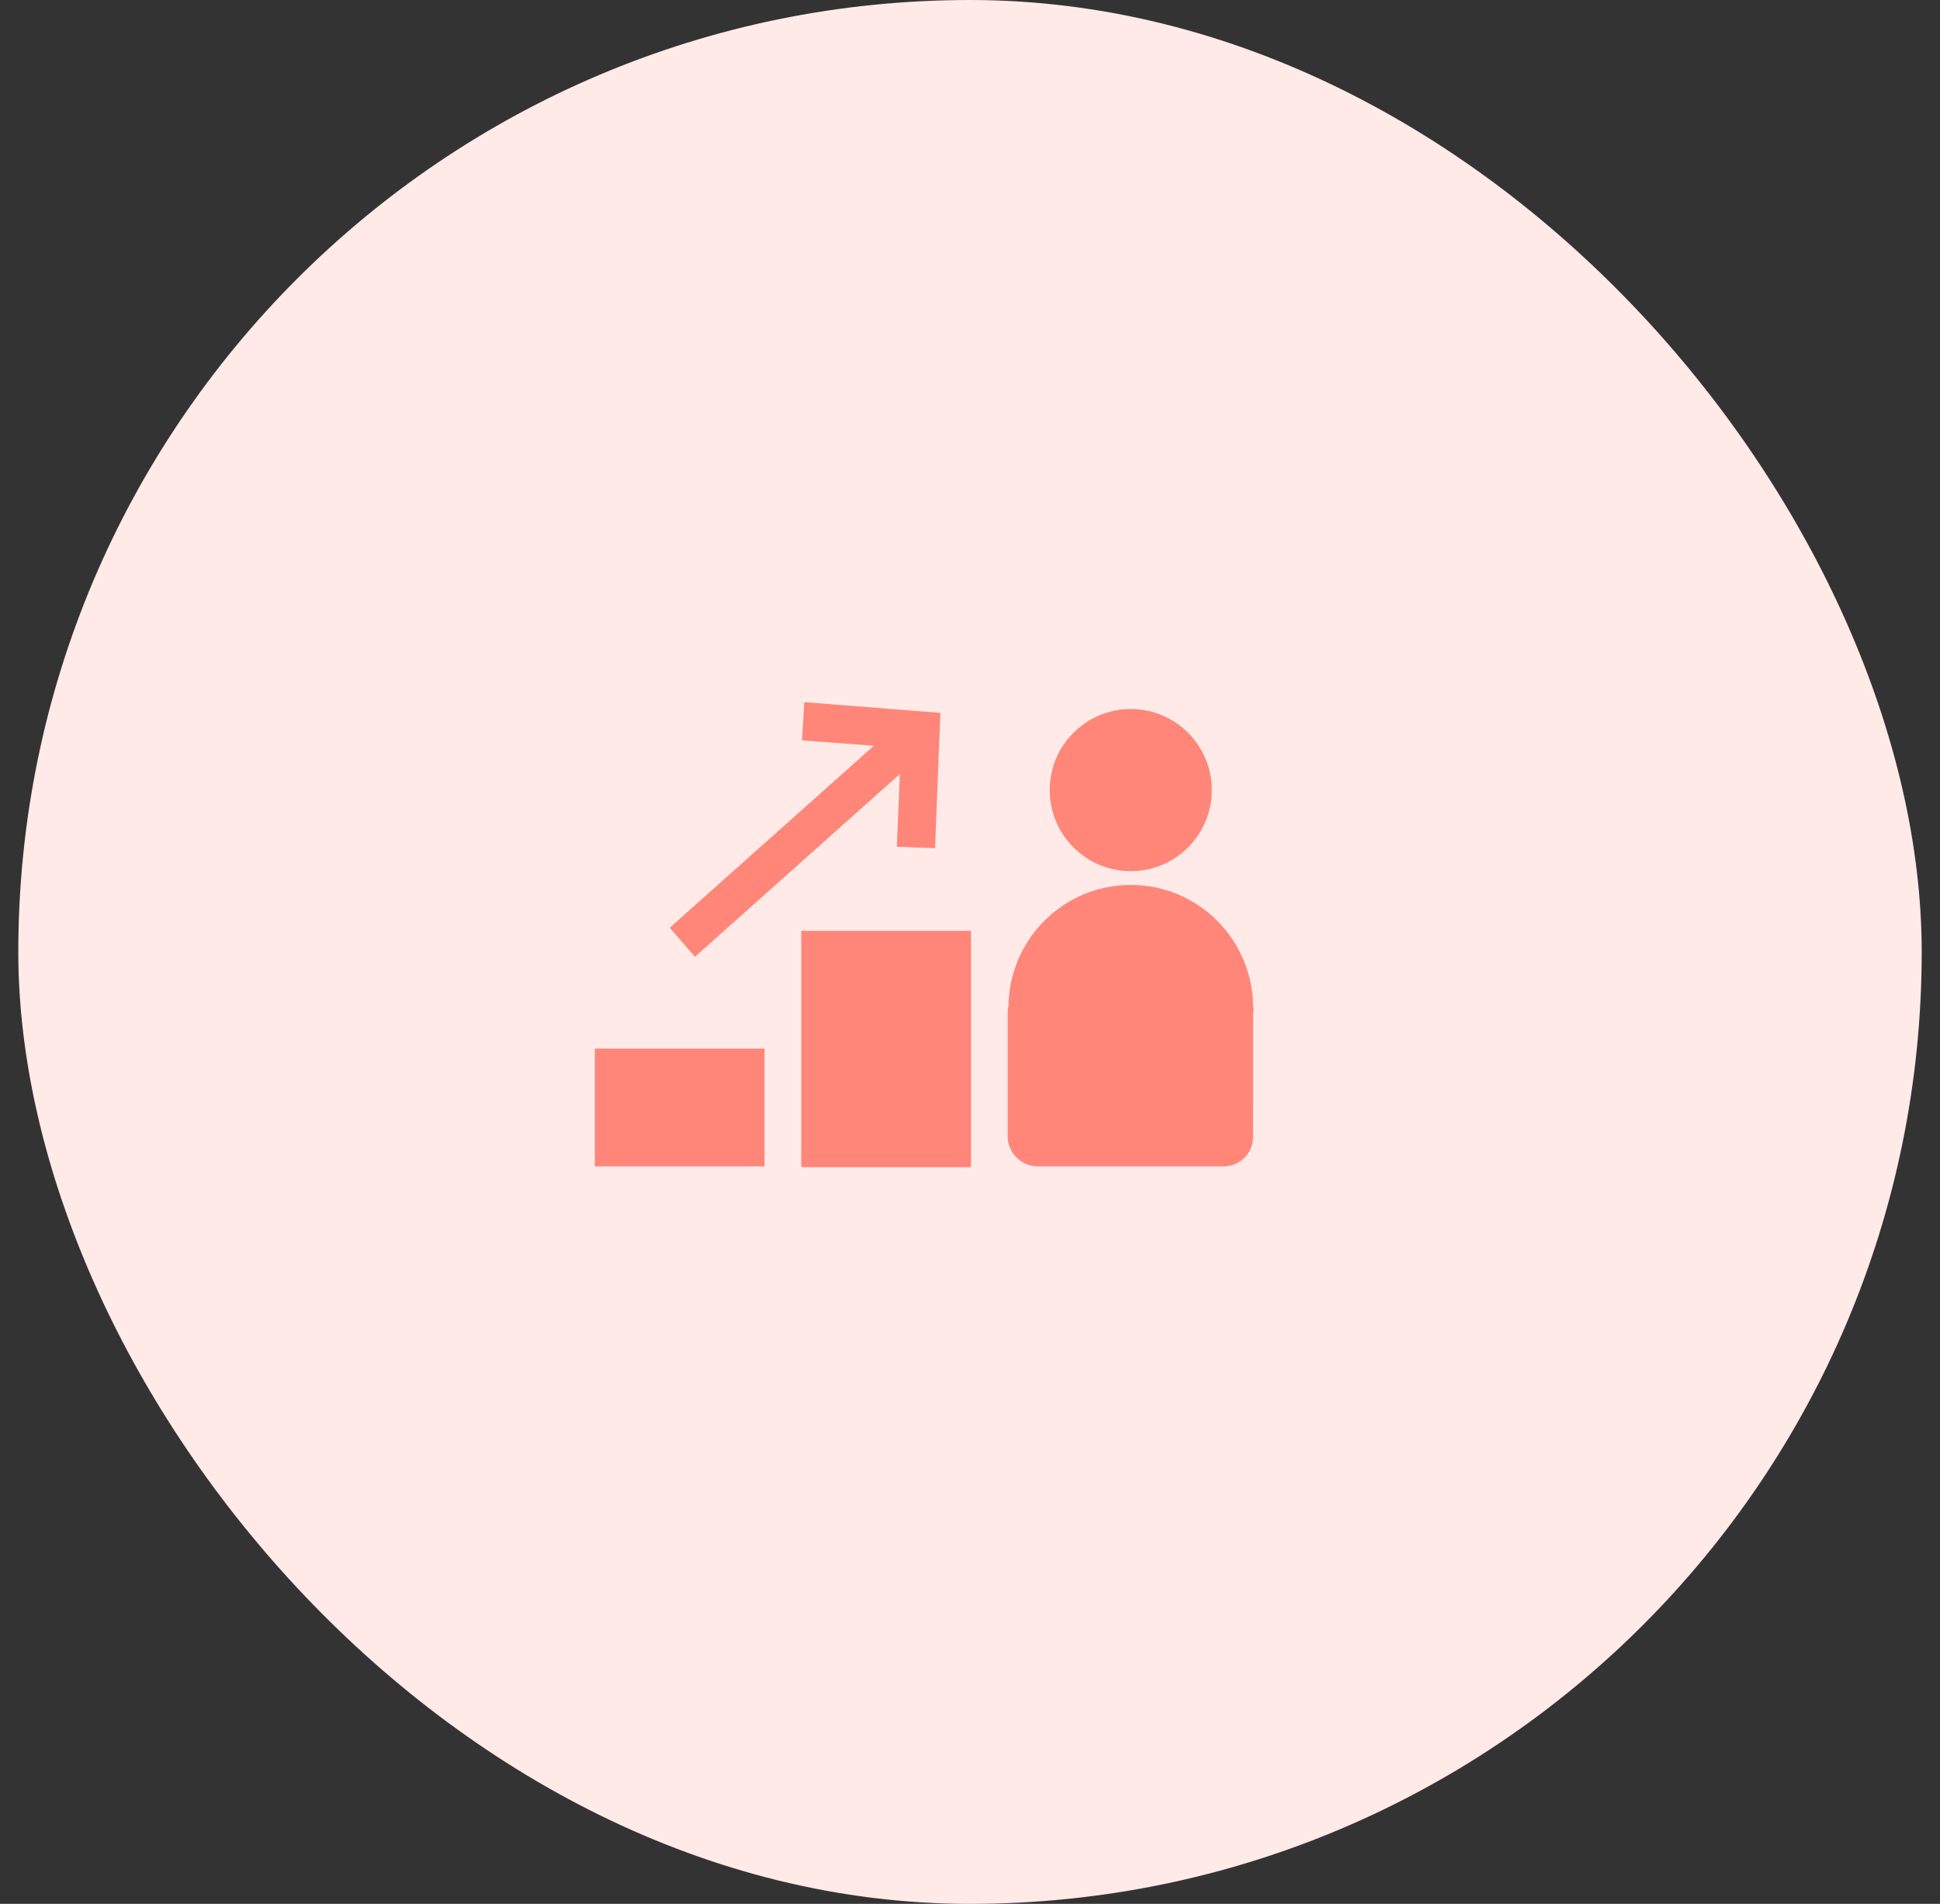 <svg width="53" height="52" viewBox="0 0 53 52" fill="none" xmlns="http://www.w3.org/2000/svg">
<rect x="0" y="0" width="53" height="52" fill="#333333" stroke="none"/>
<rect x="0.5" width="52" height="52" rx="26" fill="#FFEAE8"/>
<path fill-rule="evenodd" clip-rule="evenodd" d="M21.911 20.222L21.973 19.178L25.691 19.47L25.545 23.168L24.501 23.125L24.584 21.141L18.986 26.133L18.297 25.34L23.874 20.368L21.911 20.222ZM33.106 21.58C33.106 22.802 32.115 23.794 30.892 23.794C29.67 23.794 28.678 22.802 28.678 21.58C28.678 20.357 29.67 19.365 30.892 19.365C32.115 19.365 33.106 20.357 33.106 21.58ZM34.235 27.491C34.214 25.653 32.73 24.17 30.892 24.17C29.054 24.17 27.571 25.653 27.55 27.491C27.529 27.554 27.529 27.596 27.529 27.658V31.042C27.529 31.481 27.905 31.857 28.344 31.857H33.419C33.879 31.857 34.234 31.502 34.234 31.042L34.235 27.658C34.255 27.596 34.255 27.533 34.235 27.491ZM26.527 25.423H21.89V31.878H26.527V25.423ZM16.25 28.64H20.887V31.856H16.25V28.64Z" fill="#FF8679"/>
</svg>
